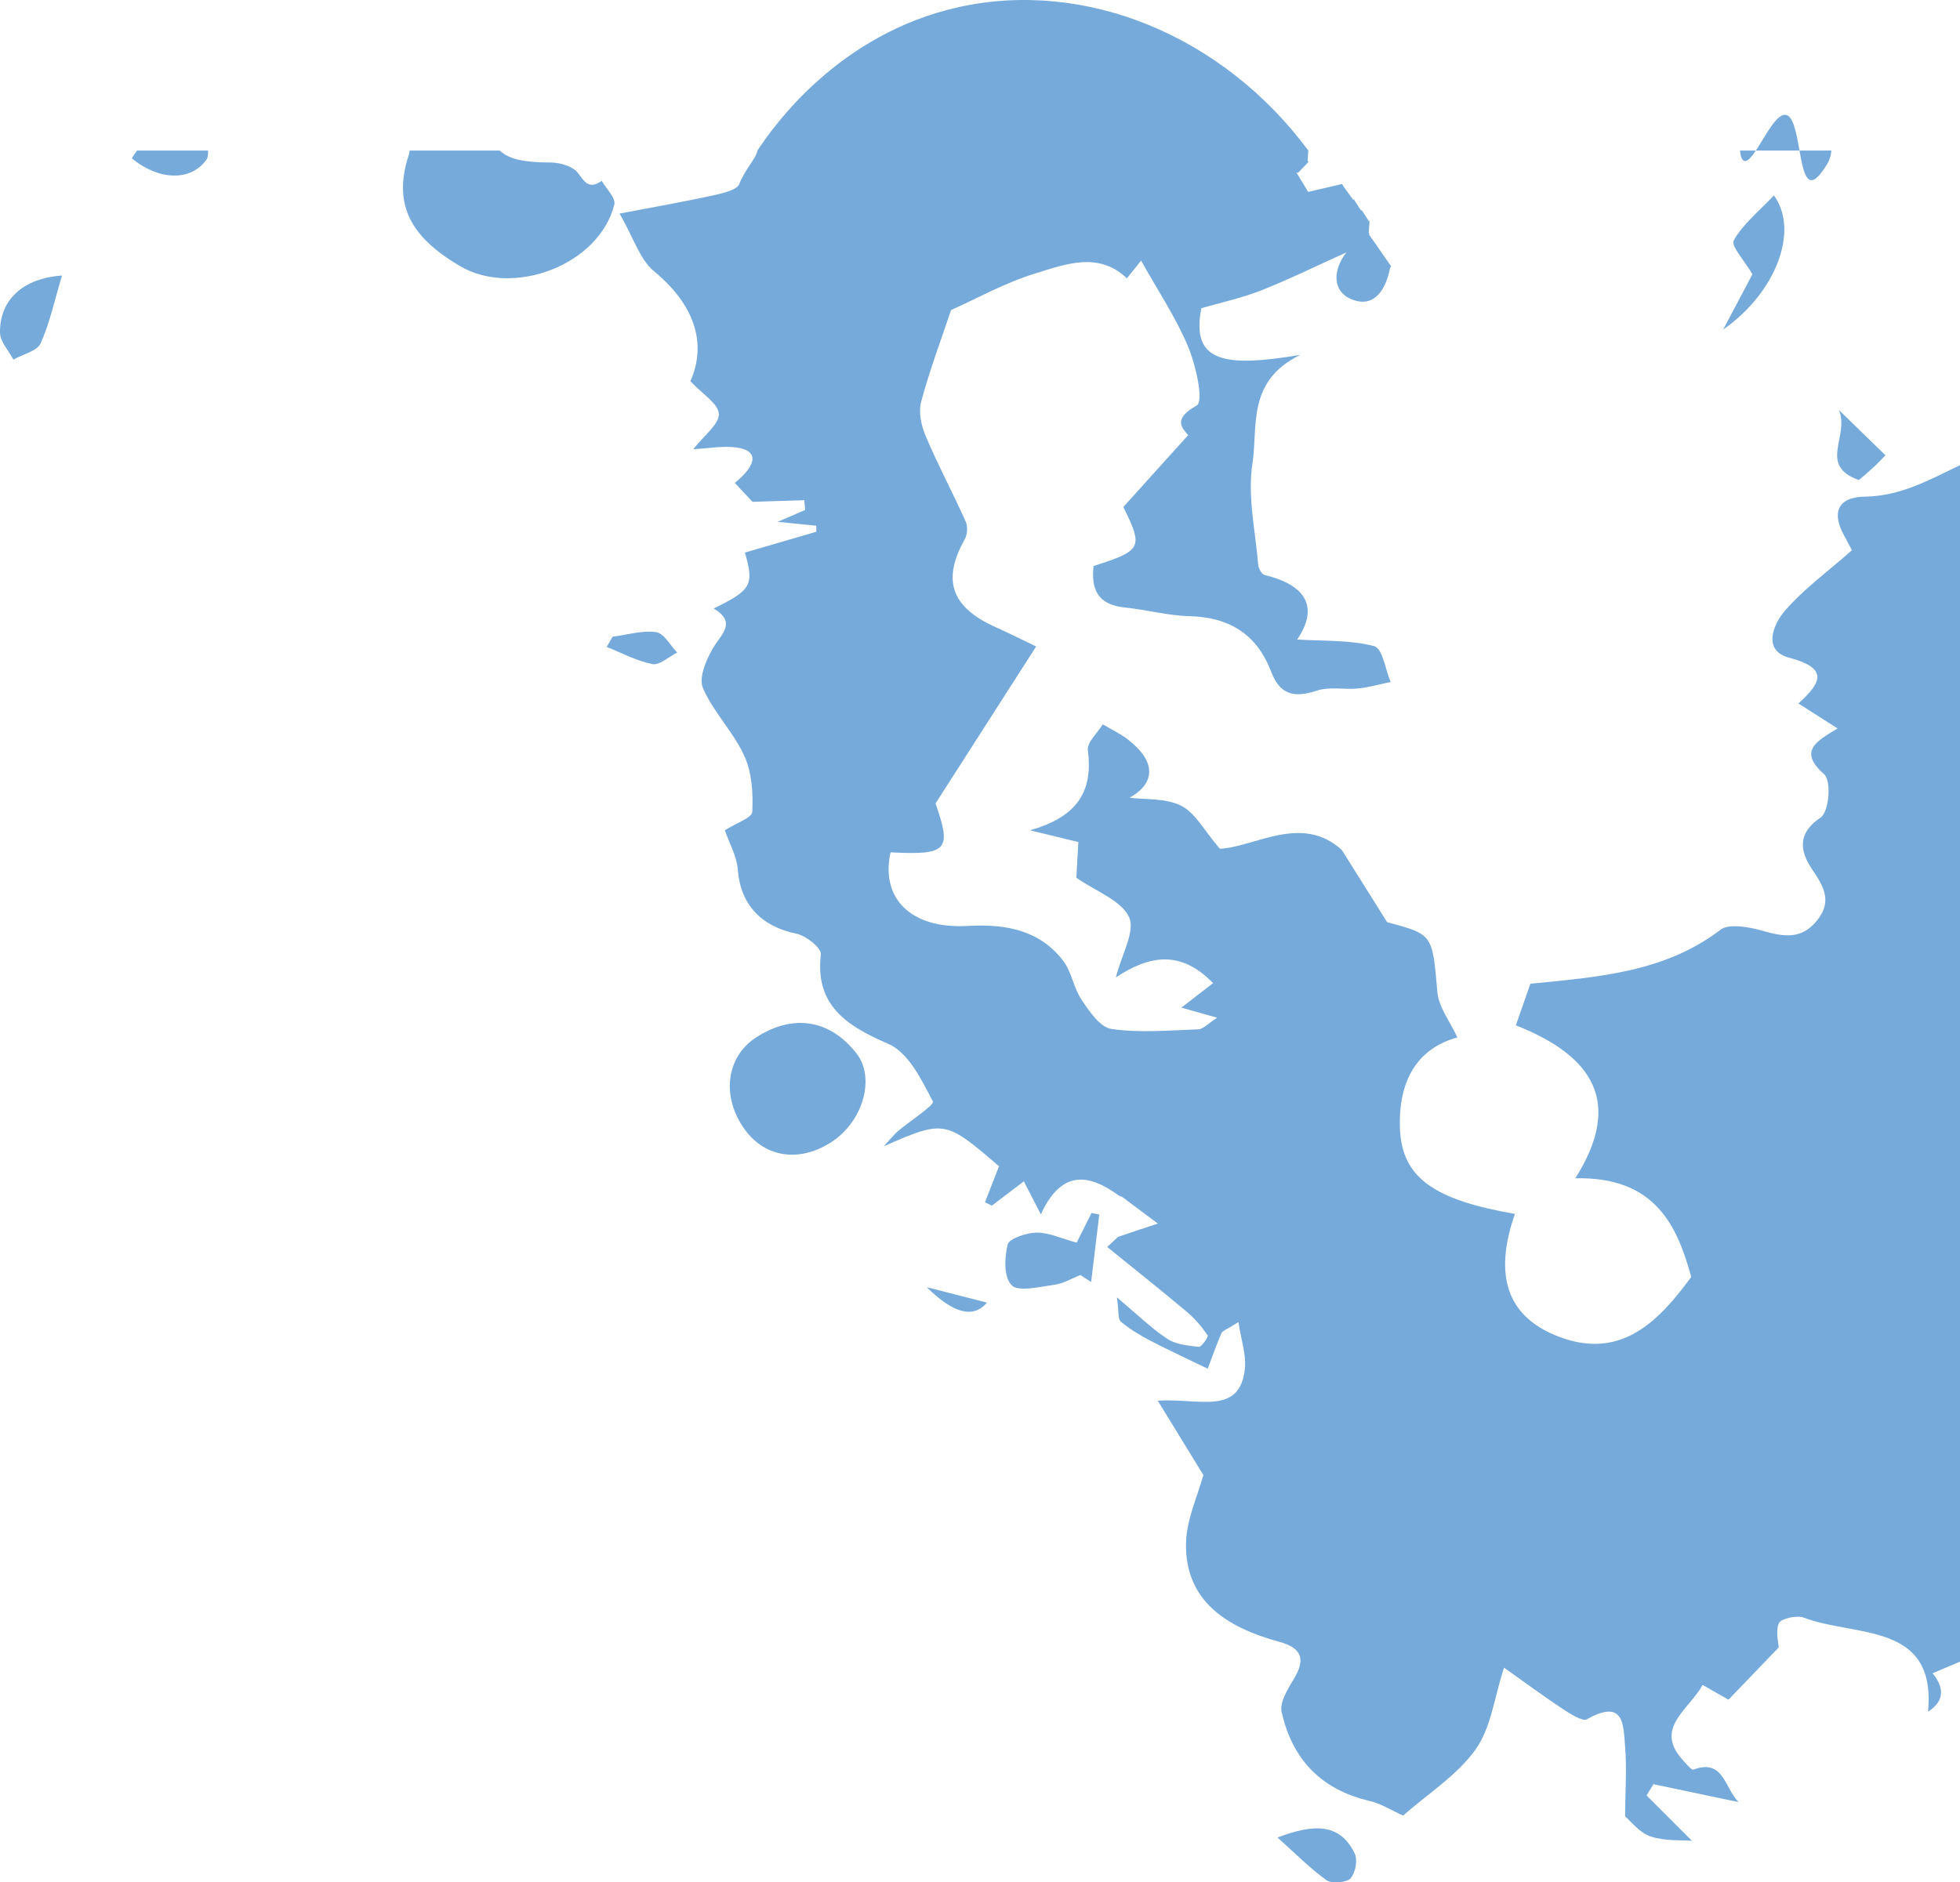 <?xml version="1.0" encoding="UTF-8"?><svg id="Capa_2" xmlns="http://www.w3.org/2000/svg" width="460.94" height="442.77" viewBox="0 0 460.94 442.77"><defs><style>.cls-1{fill:#75aadb;}</style></defs><g id="Capa_1-2"><path class="cls-1" d="m0,78.23c.02,2.14,2.04,4.24,3.15,6.36,2.2-1.24,5.58-2.03,6.38-3.79,2.17-4.79,3.25-10,5.05-15.99C5.11,65.49-.09,70.76,0,78.23Zm48.93-42.82h-16.68c-.45.57-.87,1.19-1.24,1.84,6.24,5.17,13.84,5.51,17.53.31.34-.48.45-1.28.39-2.15Zm92.59,7.13c-3.05,2.08-3.97.3-5.64-1.9-1.13-1.49-4.13-2.4-6.32-2.41-6.07-.03-9.72-.66-12.04-2.82h-21.2c-.02.36-.08.71-.19,1.05-3.94,12.06.89,19.51,11.98,26.09,12.59,7.47,32.82-.26,36.36-14.43.39-1.58-1.91-3.71-2.95-5.58Zm12.79,106.16c-3.26-.48-6.81.63-10.24,1.07-.46.8-.93,1.6-1.39,2.4,3.57,1.42,7.04,3.31,10.78,4.04,1.63.32,3.84-1.73,5.79-2.71-1.63-1.68-3.05-4.52-4.94-4.8Zm47.13,99.11c-6.23-8.01-14.93-9.41-23.61-3.79-7.13,4.61-8.26,14.06-2.61,21.75,4.8,6.53,12.76,7.69,20.2,2.94,7.52-4.79,10.51-15.14,6.02-20.9Zm16.51,54.96q9.38,9.32,14.16,3.63c-4.94-1.27-9.55-2.45-14.16-3.63Zm38.75-17.45c-1.09,2.18-2.18,4.35-3.49,6.97-3.66-.98-6.54-2.38-9.44-2.35-2.37.02-6.44,1.4-6.78,2.77-.78,3.14-.98,7.74.97,9.65,1.57,1.56,6.66.3,10.12-.18,2.07-.28,4-1.48,5.99-2.27.85.55,1.69,1.09,2.54,1.64.64-5.29,1.28-10.58,1.91-15.87-.6-.12-1.21-.24-1.82-.36Zm61.85,150.57c-3.56-7.23-9.79-6.81-18.11-3.67,4.21,3.77,7.61,7.25,11.55,10.07,1.17.84,4.83.52,5.65-.48,1.17-1.42,1.69-4.33.91-5.92ZM460.94,109.42c-7.11,3.38-13.82,7.28-22.38,7.4-6.62.1-7.72,3.99-4.91,9.07.71,1.28,1.36,2.59,1.87,3.55-5.63,4.97-11.35,9.12-15.76,14.23-2.77,3.21-5.28,9.33.91,11,8.93,2.41,8.19,5.48,2.27,10.8,3.16,2.01,5.89,3.76,9.21,5.88-5.02,3.03-9.3,5.35-3.19,10.73,1.8,1.59,1.21,8.87-.83,10.25-6.21,4.18-4.26,8.82-1.74,12.5,2.86,4.19,4.34,7.49.85,11.78-3.56,4.39-7.74,3.77-12.63,2.36-3.13-.91-8-1.8-9.97-.29-13.09,10.02-28.71,11.13-44.74,12.72-1.1,3.18-2.26,6.5-3.41,9.78,18.24,7.2,25.23,18.17,13.98,35.98,18.89-.44,24.01,11.33,27.26,23.21-7.4,10.08-16.2,19.55-30.79,14.18-14.46-5.33-14.85-16.95-10.68-29.01-18.61-3.25-26.56-8.26-27.03-20.03-.35-8.93,2.33-18.38,13.5-21.49-1.76-3.81-4.38-7.1-4.69-10.6-1.21-13.58-.93-13.61-11.82-16.49-3.92-6.25-7.05-11.25-10.66-17-9.4-8.6-20.59-.64-28.68-.28-3.78-4.39-5.76-8.46-9.15-10.14-3.66-1.82-8.62-1.41-12.07-1.86,6.12-3.48,6.23-8.47-.26-13.59-1.82-1.44-4.03-2.47-6.06-3.68-1.24,2.04-3.74,4.23-3.5,6.09,1.16,9.04-1.83,15.53-13.62,18.83,4.91,1.19,7.74,1.89,11.38,2.77-.19,3.3-.37,6.65-.47,8.4,4.59,3.19,10.59,5.35,12.38,9.23,1.55,3.35-1.69,8.67-3.08,14.2,7.85-5.18,15.19-6.53,22.85,1.35-2.41,1.87-4.83,3.74-7.44,5.77,1.95.55,4.56,1.29,8.4,2.37-2.1,1.34-3.25,2.68-4.44,2.73-6.81.25-13.76.88-20.4-.08-2.72-.39-5.21-4.16-7.03-6.85-1.91-2.82-2.32-6.59-4.39-9.26-5.43-7.01-13.17-8.66-22.42-8.13-13.44.75-20.51-6.54-18.13-17.31,13.48.7,14.4-.55,10.58-11.5,8.12-12.68,15.53-24.24,23.66-36.92-3.07-1.47-6.24-3.09-9.5-4.54-10.49-4.67-12.69-11.09-7.27-20.72.64-1.14.72-2.99.19-4.17-3.03-6.74-6.53-13.29-9.4-20.08-1.06-2.47-1.72-5.62-1.04-8.13,1.98-7.39,4.71-14.62,7.02-21.5,5.98-2.67,12.6-6.39,19.74-8.59,7.16-2.21,14.98-5.25,21.6,1.14,1.43-1.79,2.46-3.08,3.34-4.18,3.92,7.01,8.18,13.36,11.06,20.23,1.85,4.43,3.74,12.91,2,13.87-5.77,3.21-3.32,5.34-1.99,6.96-5.33,5.91-10.33,11.46-15.24,16.9,4.73,9.59,4.39,10.23-7,13.88-.56,5.2.71,9.06,7.31,9.75,5.12.53,10.17,1.92,15.3,2.05,9.81.24,15.98,4.75,19.1,12.94,2.01,5.29,5.12,6.46,10.81,4.57,2.93-.98,6.46-.19,9.69-.51,2.58-.26,5.1-.99,7.65-1.52-1.26-2.94-1.87-7.91-3.89-8.44-5.69-1.49-11.96-1.16-18.1-1.55,4.93-7.18,2.62-12.71-7.63-15.17-.72-.18-1.46-1.58-1.53-2.47-.66-7.93-2.54-16.03-1.35-23.76,1.34-8.72-1.41-19.36,11.24-25.55-17.91,3-25.74,1.71-23.26-10.98,4.74-1.38,9.58-2.41,14.08-4.19,6.8-2.7,13.36-5.94,20.03-8.94-3.23,4.16-3.36,9.22,1.3,11.06,5.39,2.13,7.96-2.48,8.92-7.14.03-.16.09-.32.15-.48.07-.03.15-.06.22-.08.01,0-.12-.17-.12-.17-1.72-2.49-3.46-4.97-5.19-7.46.06-.04.12-.08.18-.12-.07-.07-.14-.15-.21-.22.06-.84.12-1.67.19-2.51h0s.02-.33.02-.33c-.04.06-.08.11-.12.17-.59-.91-1.17-1.8-1.76-2.71-.03.06-.07.12-.1.18-.58-.91-1.17-1.81-1.76-2.72-.03.06-.07.12-.1.18-.64-.88-1.27-1.74-1.91-2.62-.27-.35-.51-.73-.71-1.12-2.66.62-5.32,1.24-7.98,1.86h0c-.92-1.53-1.84-3.04-2.76-4.55l.38.05c.82-.85,1.64-1.69,2.45-2.54-.07-.09-.14-.19-.21-.28.06-.8.11-1.61.17-2.41C287.57,8.29,255.2-4.96,225.36,1.7c-28.19,6.29-43.45,27.98-47.23,33.71-.39,2.03-2.92,4.36-4.28,7.9-.54,1.41-4.03,2.19-6.29,2.68-6.65,1.46-13.37,2.63-21.85,4.25,3.41,5.92,4.75,10.79,8.1,13.56,9.45,7.83,12.52,16.8,8.56,25.88,2.78,2.98,6.56,5.22,6.68,7.68.13,2.41-3.47,5.03-6,8.3,3.6-.2,6.79-.78,9.85-.44,5.41.6,5.44,3.85-.09,8.38,1.74,1.86,3.48,3.72,4.16,4.44,4.96-.16,8.57-.27,12.17-.38.08.77.15,1.53.22,2.3-1.87.81-3.74,1.61-6.47,2.79,3.71.38,6.39.65,9.07.91.01.48.01.95.02,1.42-5.59,1.63-11.17,3.26-16.8,4.9,2.2,7.55,1.57,8.83-7.34,13.15,5.63,3.36,1.63,6.15-.3,9.56-1.57,2.76-3.26,6.79-2.2,9.22,2.43,5.6,7.16,10.29,9.69,15.86,1.81,3.97,2.1,8.79,1.89,13.2-.06,1.39-3.89,2.69-6.45,4.32,1.09,3.18,2.81,6.15,3.04,9.24.6,8.16,5.46,13.39,13.77,15.09,2.31.47,5.94,3.37,5.76,4.88-1.33,11.63,5.49,16.59,15.79,21,4.88,2.09,7.91,8.54,10.55,13.58.45.86-5.37,4.58-8.24,7.02-.79.67-1.41,1.5-3.29,3.53,14.19-6.23,14.46-6.18,27.09,4.7-1.11,2.85-2.21,5.66-3.3,8.48.54.26,1.08.52,1.63.78,2.38-1.82,4.77-3.63,7.51-5.72,1.25,2.43,2.21,4.3,4,7.78,4.86-10.6,11.33-9.55,18.39-4.4.2.15.54.15.75.3,2.8,2.08,5.59,4.17,8.38,6.26-3.04,1.01-6.09,1.99-9.12,3.05-.45.15-.76.64-2.8,2.45,6.28,5.09,12.53,10.05,18.63,15.17,1.93,1.62,3.6,3.57,4.99,5.6.27.39-1.47,2.79-2.07,2.73-2.54-.27-5.42-.58-7.4-1.88-3.68-2.41-6.82-5.53-11.85-9.75.48,3.38.17,5.08.92,5.7,2.07,1.74,4.47,3.2,6.93,4.47,4.43,2.31,8.99,4.41,13.5,6.6,1.05-2.79,2.03-5.61,3.22-8.35.24-.58,1.26-.87,4-2.62.65,4.31,1.86,7.68,1.52,10.94-1.16,11.21-10.94,6.88-20.49,7.56,4.28,6.98,7.57,12.33,10.72,17.47-1.28,4.79-3.99,10.47-4.08,16.15-.21,13.36,9.41,19.68,21.88,23.07,5.46,1.48,6.21,4.14,3.57,8.6-1.46,2.46-3.48,5.58-2.96,7.93,2.37,10.58,8.75,18.14,20.66,20.91,2.72.64,5.18,2.23,7.9,3.45,5.71-5.03,12.68-9.45,17.01-15.49,3.7-5.15,4.39-12.14,6.73-19.3,5.31,3.76,9.56,6.91,13.99,9.83,1.67,1.1,4.5,2.87,5.5,2.31,8.83-4.98,8.56,1.46,8.96,6.12.46,5.3.06,10.67.02,16.71,1.41,1.18,3.35,3.84,5.99,4.73,3.36,1.13,7.3.82,9.74,1.03-2.63-2.63-6.66-6.65-10.68-10.67.54-.88,1.08-1.76,1.62-2.65,6.67,1.41,13.34,2.81,20.01,4.21-3.31-3.37-3.51-10.3-10.62-7.63-.42.15-1.57-1.26-2.28-2.02-7.19-7.66,1.1-11.89,4.46-17.9,2.44,1.39,4.35,2.48,6.08,3.46,4.15-4.31,7.91-8.22,11.8-12.28-.04-1.24-.8-3.81.08-5.76.47-1.03,4.22-1.87,5.79-1.27,12.13,4.65,31.26.93,29.25,22.14q5.53-3.56,1.08-9.05c2.14-.9,4.23-1.79,6.44-2.72V109.42Zm-23.78,3.5c1.29-1.12,2.51-2.14,3.66-3.21.95-.89,1.83-1.85,2.59-2.62-3.37-3.27-6.48-6.3-10.95-10.65,2.61,6.26-5.03,12.99,4.7,16.48Zm-11.24-70.54c1.31.12,2.83-2.36,3.39-3.17.81-1.17,1.29-2.45,1.38-3.8h-21.48c.1,1.15.36,2.23.99,2.43,2.32.73,6.57-11.39,9.79-10.82,3.43.6,2.84,15.08,5.93,15.36Zm-8.74,3.58c-3.45,3.67-7.25,6.71-9.42,10.53-.78,1.36,2.4,4.62,4.36,8.03-1.52,2.88-3.76,7.11-6.87,12.99,12.39-8.65,17.96-23.23,11.93-31.55Z"/></g></svg>